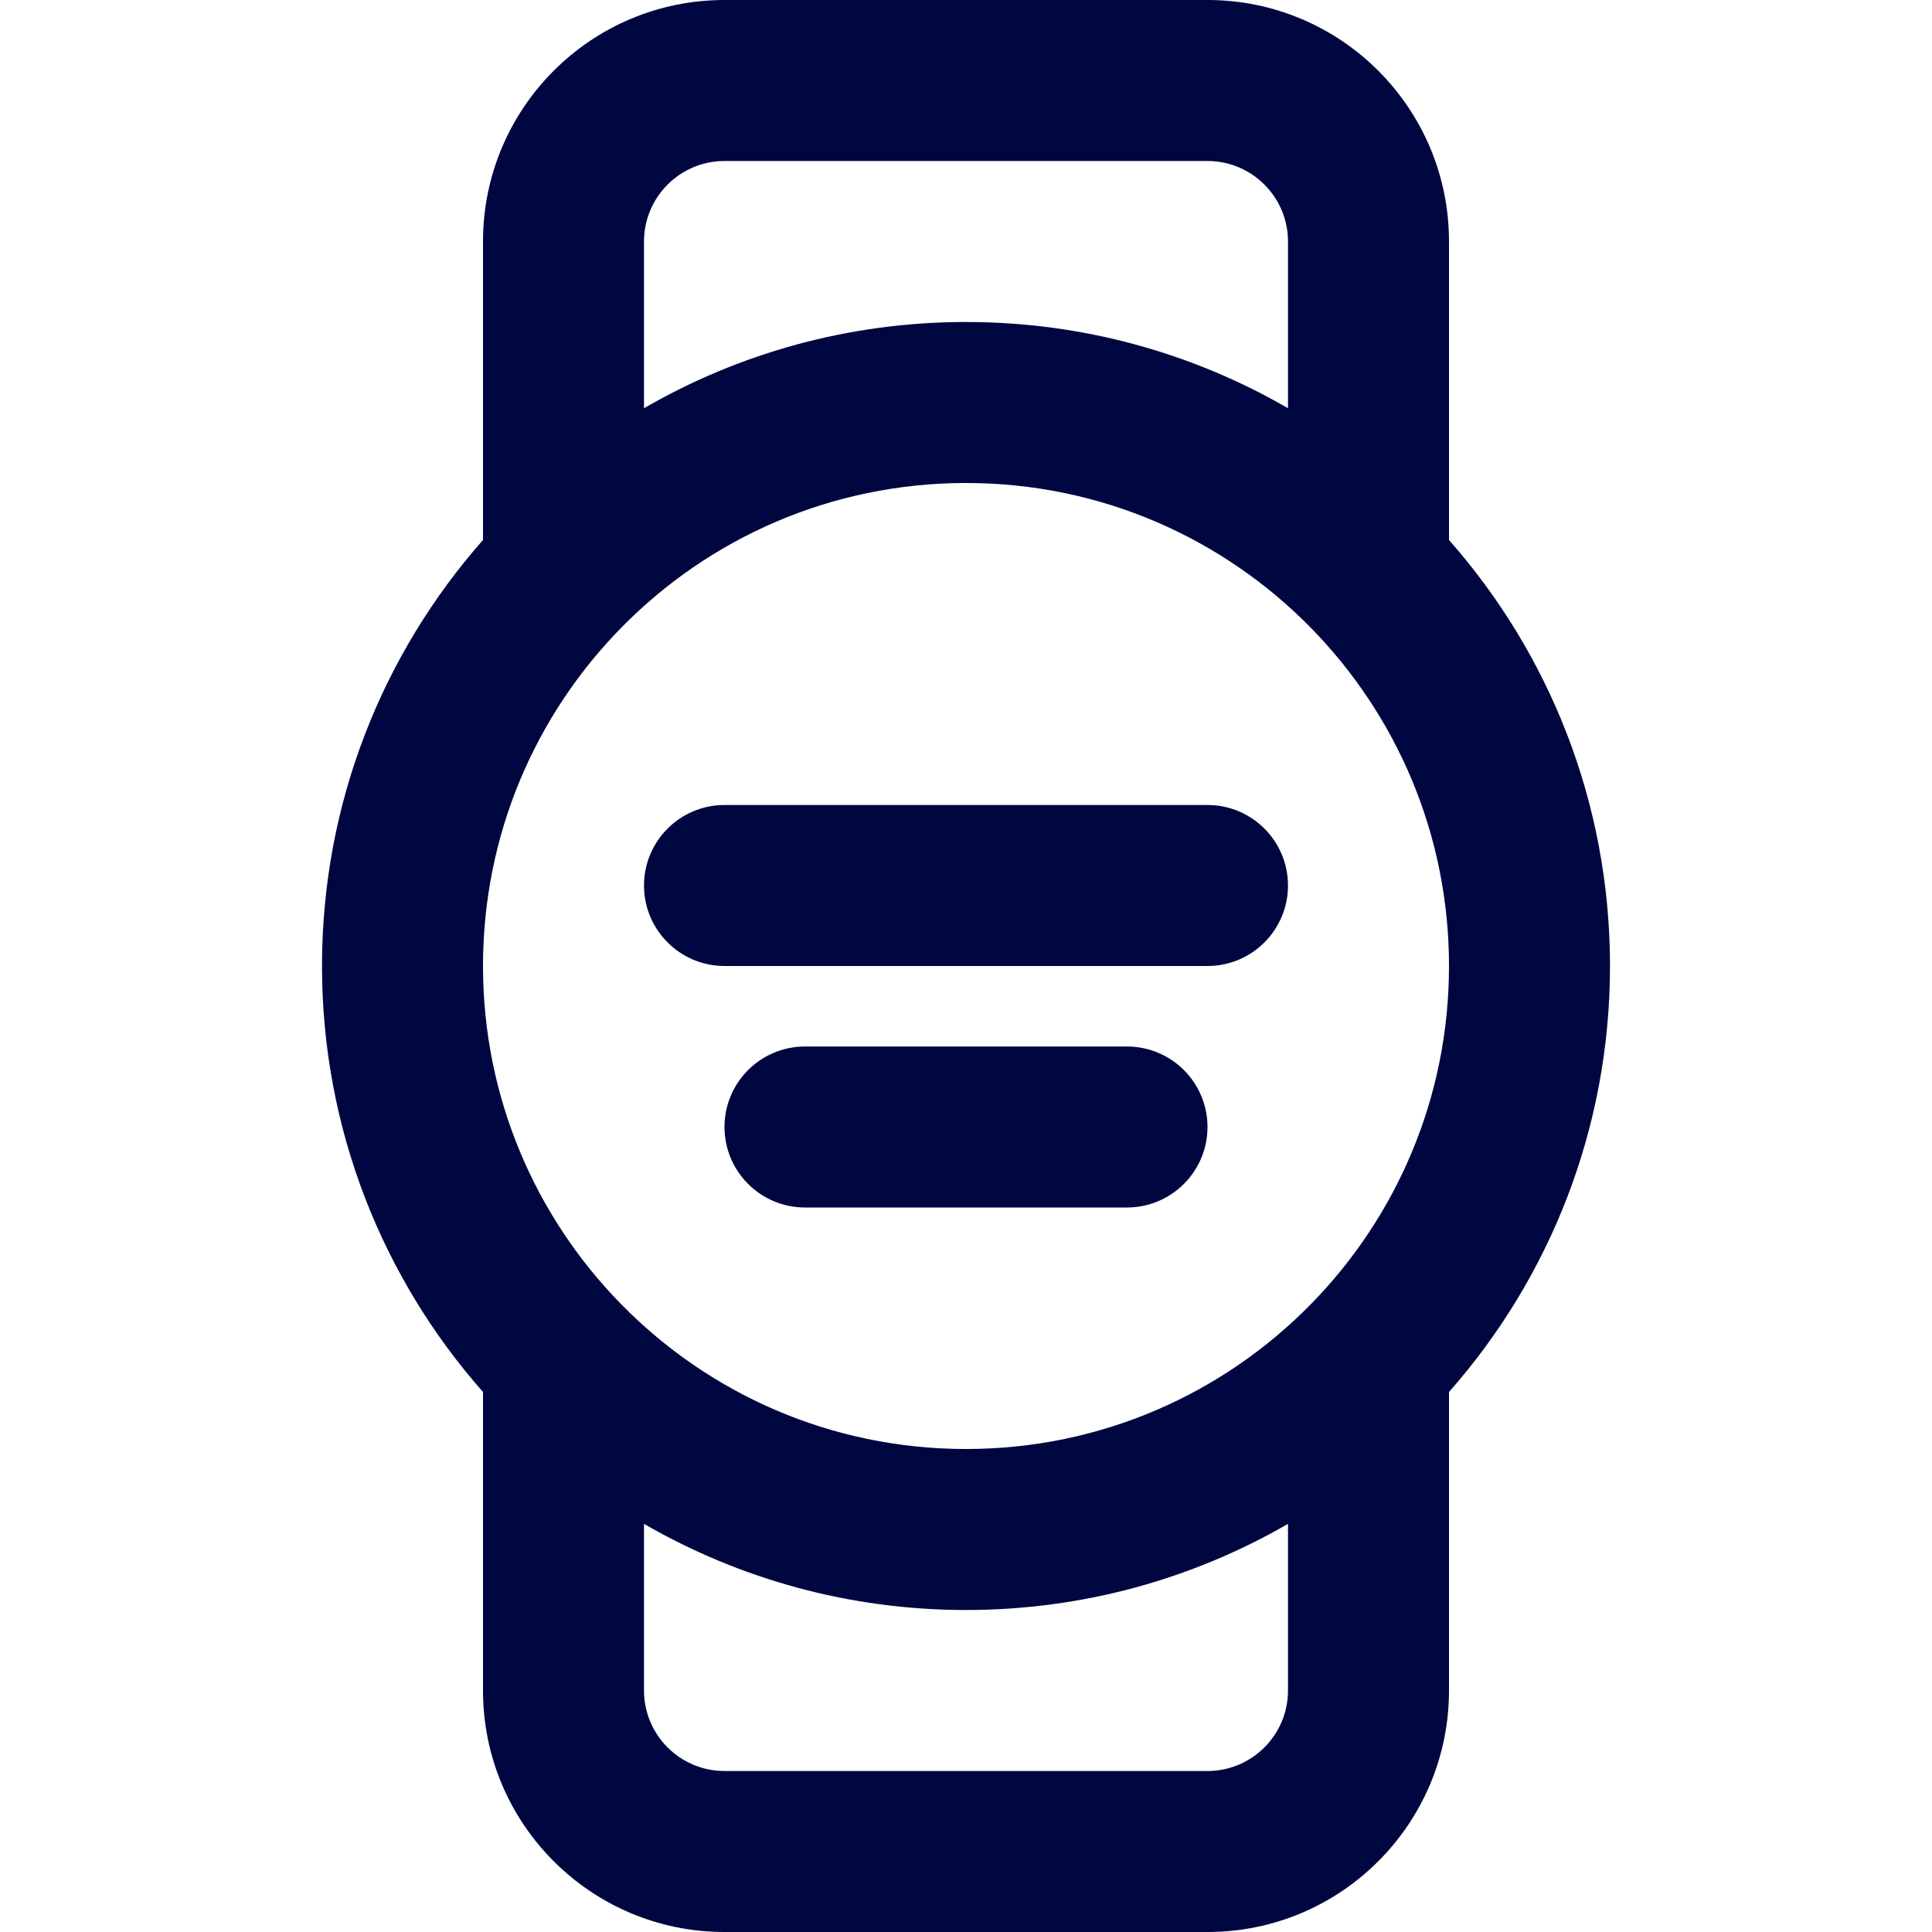<svg width="24" height="24" viewBox="0 0 24 24" fill="none" xmlns="http://www.w3.org/2000/svg">
<path d="M8 11C8 10.448 8.448 10 9 10L15 10C15.552 10 16 10.448 16 11C16 11.552 15.552 12 15 12L9 12C8.448 12 8 11.552 8 11Z" fill="#000640"/>
<path d="M10 13C9.448 13 9 13.448 9 14C9 14.552 9.448 15 10 15H14C14.552 15 15 14.552 15 14C15 13.448 14.552 13 14 13H10Z" fill="#000640"/>
<path fill-rule="evenodd" clip-rule="evenodd" d="M18 6.708V3C18 1.343 16.657 0 15 0H9C7.343 0 6 1.343 6 3V6.708C4.756 8.118 4 9.972 4 12C4 14.028 4.756 15.882 6 17.292V21C6 22.657 7.343 24 9 24H15C16.657 24 18 22.657 18 21V17.292C19.244 15.882 20 14.028 20 12C20 9.972 19.244 8.118 18 6.708ZM9 2C8.448 2 8 2.448 8 3V5.071C9.177 4.39 10.543 4 12 4C13.457 4 14.823 4.39 16 5.071V3C16 2.448 15.552 2 15 2H9ZM16 18.93C14.823 19.61 13.457 20 12 20C10.543 20 9.177 19.61 8 18.93V21C8 21.552 8.448 22 9 22H15C15.552 22 16 21.552 16 21V18.93ZM12 6C10.321 6 8.804 6.688 7.714 7.801C6.653 8.884 6 10.365 6 12C6 13.635 6.653 15.116 7.714 16.199C8.804 17.312 10.321 18 12 18C13.679 18 15.196 17.312 16.286 16.199C17.347 15.116 18 13.635 18 12C18 10.365 17.347 8.884 16.286 7.801C15.196 6.688 13.679 6 12 6Z" fill="#000640"/>
</svg>
